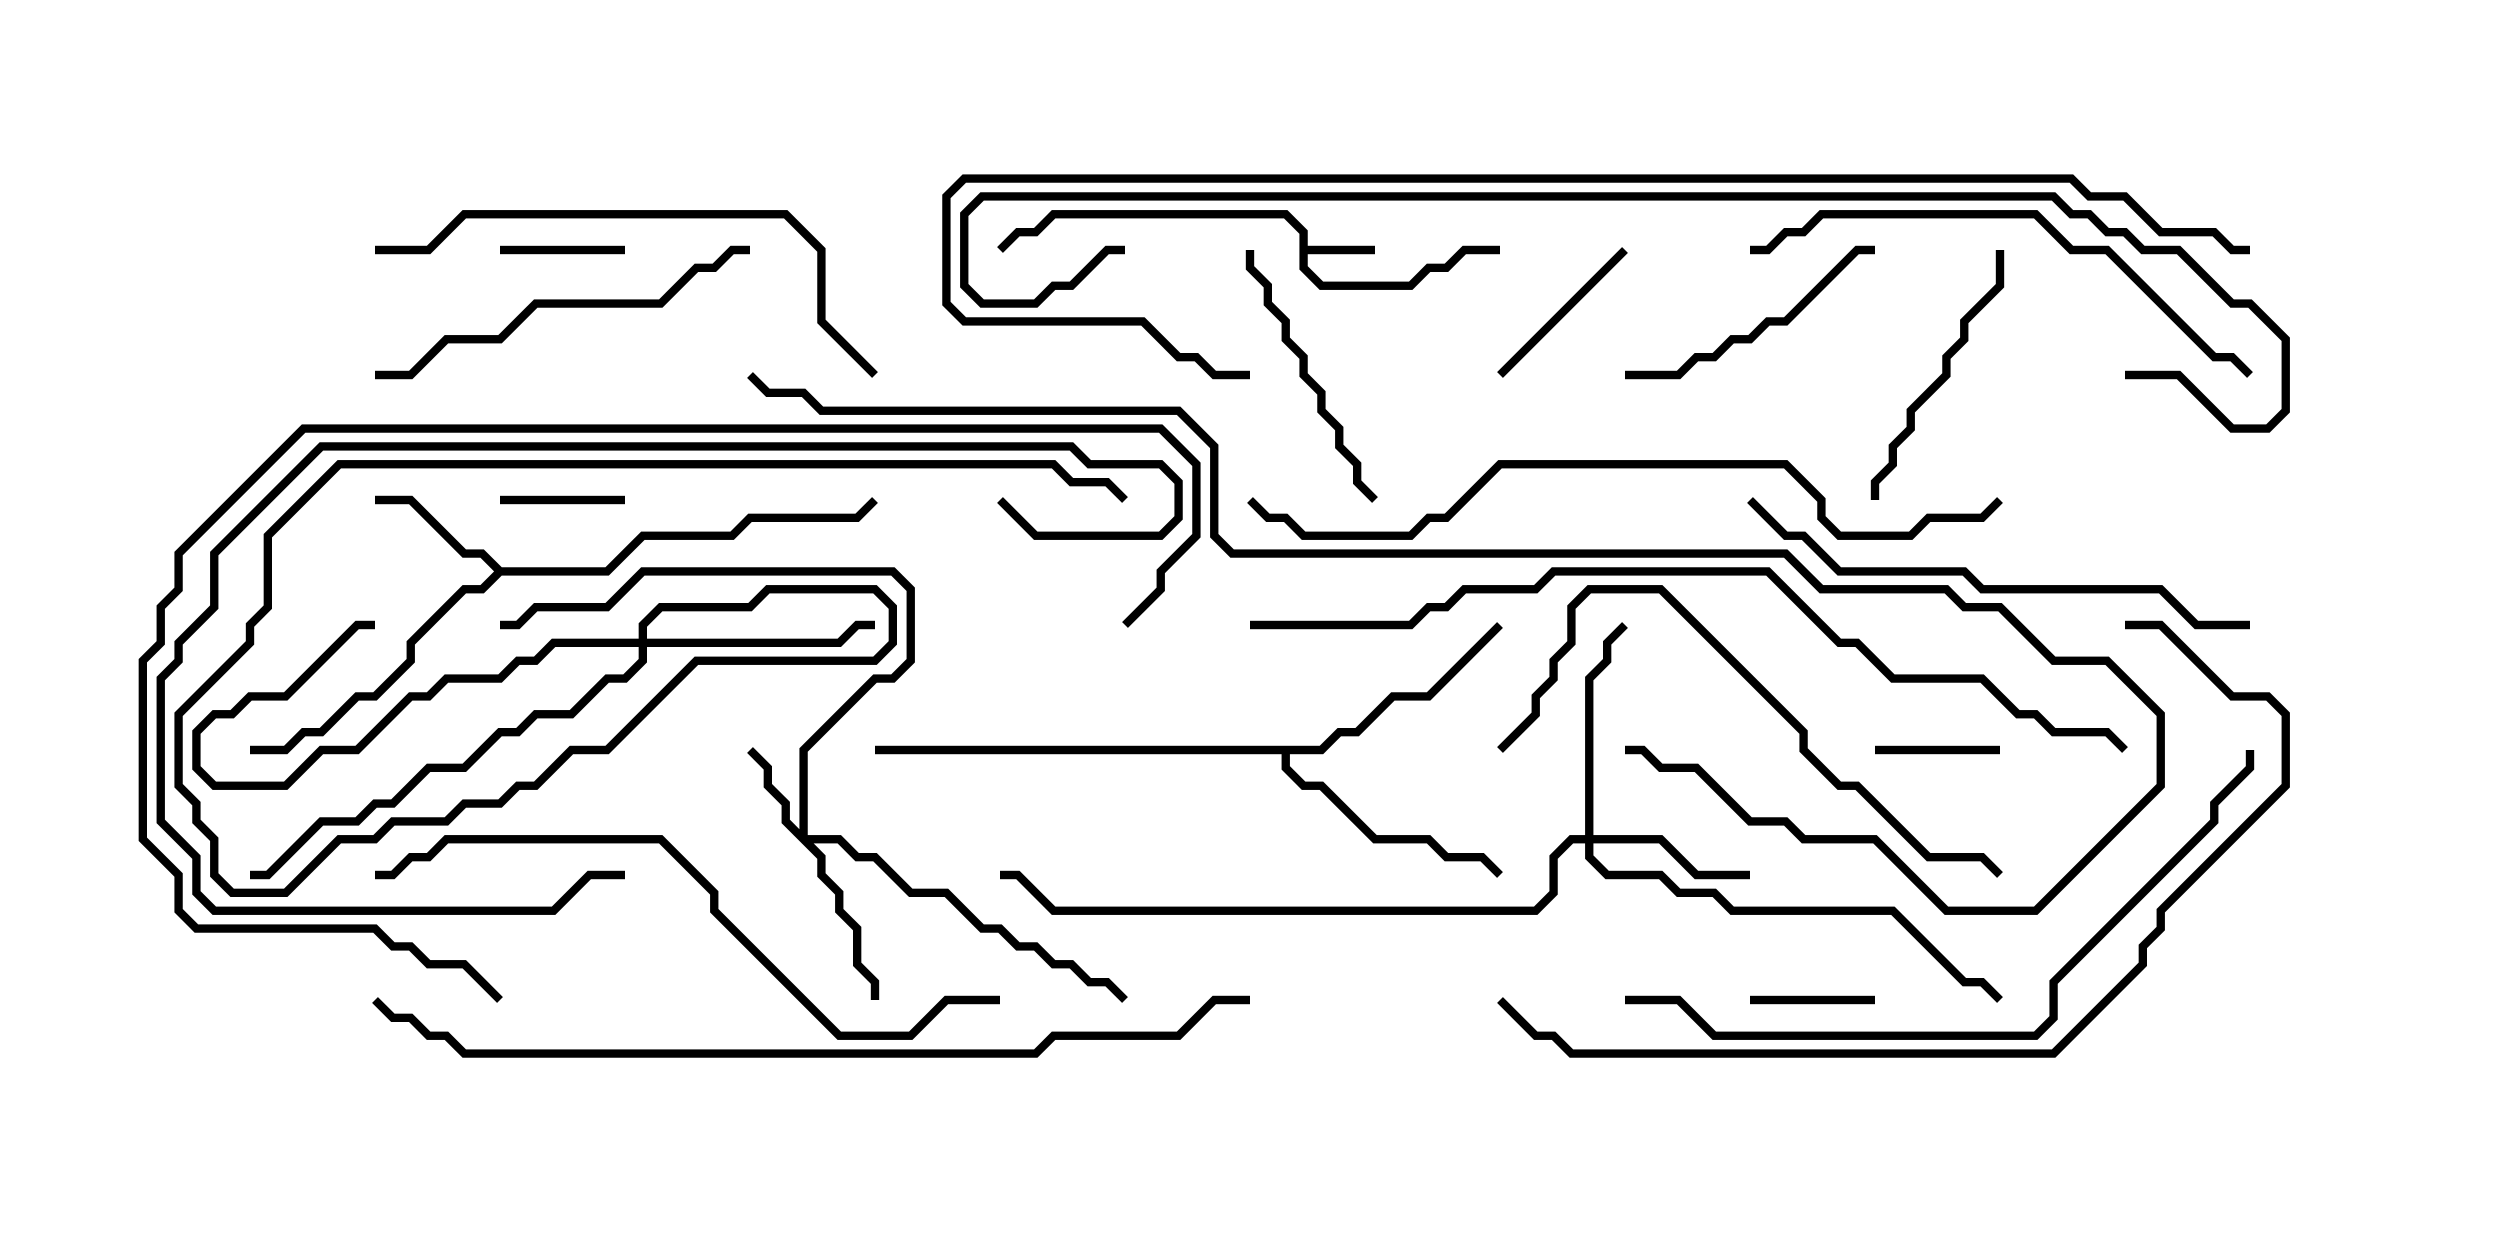 <svg version="1.1" width="30" height="15" xmlns="http://www.w3.org/2000/svg"><path d="M15.593,2.806L15.408,2.621L12.664,2.621L12.449,2.836L12.235,2.836L12.035,3.035L11.965,2.965L12.194,2.736L12.408,2.736L12.622,2.521L15.449,2.521L15.693,2.765L15.693,2.95L16.5,2.95L16.5,3.05L15.693,3.05L15.693,3.194L15.878,3.379L16.908,3.379L17.122,3.164L17.336,3.164L17.551,2.95L18,2.95L18,3.05L17.592,3.05L17.378,3.264L17.164,3.264L16.949,3.479L15.836,3.479L15.593,3.235z" stroke="none"/><path d="M6.021,6.807L7.265,6.807L7.694,6.379L8.765,6.379L8.979,6.164L10.265,6.164L10.465,5.965L10.535,6.035L10.306,6.264L9.021,6.264L8.806,6.479L7.735,6.479L7.306,6.907L6.021,6.907L5.806,7.121L5.592,7.121L4.979,7.735L4.979,7.949L4.521,8.407L4.306,8.407L3.878,8.836L3.664,8.836L3.449,9.05L3,9.05L3,8.95L3.408,8.95L3.622,8.736L3.836,8.736L4.265,8.307L4.479,8.307L4.879,7.908L4.879,7.694L5.551,7.021L5.765,7.021L5.929,6.857L5.765,6.693L5.551,6.693L4.908,6.05L4.5,6.05L4.5,5.95L4.949,5.95L5.592,6.593L5.806,6.593z" stroke="none"/><path d="M15.836,8.95L16.051,8.736L16.265,8.736L16.694,8.307L17.122,8.307L17.965,7.465L18.035,7.535L17.164,8.407L16.735,8.407L16.306,8.836L16.092,8.836L15.878,9.05L15.479,9.05L15.479,9.194L15.664,9.379L15.878,9.379L16.521,10.021L17.164,10.021L17.378,10.236L17.806,10.236L18.035,10.465L17.965,10.535L17.765,10.336L17.336,10.336L17.122,10.121L16.479,10.121L15.836,9.479L15.622,9.479L15.379,9.235L15.379,9.05L10.5,9.05L10.5,8.95z" stroke="none"/><path d="M9.593,9.951L9.593,8.979L10.479,8.093L10.694,8.093L10.879,7.908L10.879,7.092L10.694,6.907L7.735,6.907L7.306,7.336L6.449,7.336L6.235,7.55L6,7.55L6,7.45L6.194,7.45L6.408,7.236L7.265,7.236L7.694,6.807L10.735,6.807L10.979,7.051L10.979,7.949L10.735,8.193L10.521,8.193L9.693,9.021L9.693,10.021L10.092,10.021L10.306,10.236L10.521,10.236L10.949,10.664L11.378,10.664L11.806,11.093L12.021,11.093L12.235,11.307L12.449,11.307L12.664,11.521L12.878,11.521L13.092,11.736L13.306,11.736L13.535,11.965L13.465,12.035L13.265,11.836L13.051,11.836L12.836,11.621L12.622,11.621L12.408,11.407L12.194,11.407L11.979,11.193L11.765,11.193L11.336,10.764L10.908,10.764L10.479,10.336L10.265,10.336L10.051,10.121L9.764,10.121L9.907,10.265L9.907,10.479L10.121,10.694L10.121,10.908L10.336,11.122L10.336,11.551L10.55,11.765L10.55,12L10.45,12L10.45,11.806L10.236,11.592L10.236,11.164L10.021,10.949L10.021,10.735L9.807,10.521L9.807,10.306L9.379,9.878L9.379,9.664L9.164,9.449L9.164,9.235L8.965,9.035L9.035,8.965L9.264,9.194L9.264,9.408L9.479,9.622L9.479,9.836z" stroke="none"/><path d="M19.021,10.021L19.021,8.122L19.236,7.908L19.236,7.694L19.465,7.465L19.535,7.535L19.336,7.735L19.336,7.949L19.121,8.164L19.121,10.021L19.949,10.021L20.378,10.45L21,10.45L21,10.55L20.336,10.55L19.908,10.121L19.121,10.121L19.121,10.265L19.306,10.45L19.949,10.45L20.164,10.664L20.592,10.664L20.806,10.879L22.735,10.879L23.592,11.736L23.806,11.736L24.035,11.965L23.965,12.035L23.765,11.836L23.551,11.836L22.694,10.979L20.765,10.979L20.551,10.764L20.122,10.764L19.908,10.55L19.265,10.55L19.021,10.306L19.021,10.121L18.878,10.121L18.693,10.306L18.693,10.735L18.449,10.979L12.622,10.979L12.194,10.55L12,10.55L12,10.45L12.235,10.45L12.664,10.879L18.408,10.879L18.593,10.694L18.593,10.265L18.836,10.021z" stroke="none"/><path d="M7.664,7.664L7.664,7.479L7.908,7.236L8.979,7.236L9.194,7.021L10.521,7.021L10.764,7.265L10.764,7.735L10.521,7.979L8.378,7.979L7.306,9.05L6.878,9.05L6.449,9.479L6.235,9.479L6.021,9.693L5.592,9.693L5.378,9.907L4.735,9.907L4.521,10.121L4.092,10.121L3.449,10.764L2.765,10.764L2.521,10.521L2.521,10.092L2.307,9.878L2.307,9.664L2.093,9.449L2.093,8.551L2.95,7.694L2.95,7.479L3.164,7.265L3.164,6.408L4.051,5.521L12.664,5.521L12.878,5.736L13.306,5.736L13.535,5.965L13.465,6.035L13.265,5.836L12.836,5.836L12.622,5.621L4.092,5.621L3.264,6.449L3.264,7.306L3.05,7.521L3.05,7.735L2.193,8.592L2.193,9.408L2.407,9.622L2.407,9.836L2.621,10.051L2.621,10.479L2.806,10.664L3.408,10.664L4.051,10.021L4.479,10.021L4.694,9.807L5.336,9.807L5.551,9.593L5.979,9.593L6.194,9.379L6.408,9.379L6.836,8.95L7.265,8.95L8.336,7.879L10.479,7.879L10.664,7.694L10.664,7.306L10.479,7.121L9.235,7.121L9.021,7.336L7.949,7.336L7.764,7.521L7.764,7.664L10.051,7.664L10.265,7.45L10.5,7.45L10.5,7.55L10.306,7.55L10.092,7.764L7.764,7.764L7.764,7.949L7.521,8.193L7.306,8.193L6.878,8.621L6.449,8.621L6.235,8.836L6.021,8.836L5.592,9.264L5.164,9.264L4.735,9.693L4.521,9.693L4.306,9.907L3.878,9.907L3.235,10.55L3,10.55L3,10.45L3.194,10.45L3.836,9.807L4.265,9.807L4.479,9.593L4.694,9.593L5.122,9.164L5.551,9.164L5.979,8.736L6.194,8.736L6.408,8.521L6.836,8.521L7.265,8.093L7.479,8.093L7.664,7.908L7.664,7.764L6.664,7.764L6.449,7.979L6.235,7.979L6.021,8.193L5.378,8.193L5.164,8.407L4.949,8.407L4.306,9.05L3.878,9.05L3.449,9.479L2.551,9.479L2.307,9.235L2.307,8.765L2.551,8.521L2.765,8.521L2.979,8.307L3.408,8.307L4.265,7.45L4.5,7.45L4.5,7.55L4.306,7.55L3.449,8.407L3.021,8.407L2.806,8.621L2.592,8.621L2.407,8.806L2.407,9.194L2.592,9.379L3.408,9.379L3.836,8.95L4.265,8.95L4.908,8.307L5.122,8.307L5.336,8.093L5.979,8.093L6.194,7.879L6.408,7.879L6.622,7.664z" stroke="none"/><path d="M21,12.05L21,11.95L22.5,11.95L22.5,12.05z" stroke="none"/><path d="M6,6.05L6,5.95L7.5,5.95L7.5,6.05z" stroke="none"/><path d="M22.5,9.05L22.5,8.95L24,8.95L24,9.05z" stroke="none"/><path d="M7.5,2.95L7.5,3.05L6,3.05L6,2.95z" stroke="none"/><path d="M19.465,2.965L19.535,3.035L18.035,4.535L17.965,4.465z" stroke="none"/><path d="M22.55,6L22.45,6L22.45,5.765L22.664,5.551L22.664,5.336L22.879,5.122L22.879,4.908L23.307,4.479L23.307,4.265L23.521,4.051L23.521,3.836L23.95,3.408L23.95,3L24.05,3L24.05,3.449L23.621,3.878L23.621,4.092L23.407,4.306L23.407,4.521L22.979,4.949L22.979,5.164L22.764,5.378L22.764,5.592L22.55,5.806z" stroke="none"/><path d="M19.5,4.55L19.5,4.45L20.122,4.45L20.336,4.236L20.551,4.236L20.765,4.021L20.979,4.021L21.194,3.807L21.408,3.807L22.265,2.95L22.5,2.95L22.5,3.05L22.306,3.05L21.449,3.907L21.235,3.907L21.021,4.121L20.806,4.121L20.592,4.336L20.378,4.336L20.164,4.55z" stroke="none"/><path d="M14.95,3L15.05,3L15.05,3.194L15.264,3.408L15.264,3.622L15.479,3.836L15.479,4.051L15.693,4.265L15.693,4.479L15.907,4.694L15.907,4.908L16.121,5.122L16.121,5.336L16.336,5.551L16.336,5.765L16.535,5.965L16.465,6.035L16.236,5.806L16.236,5.592L16.021,5.378L16.021,5.164L15.807,4.949L15.807,4.735L15.593,4.521L15.593,4.306L15.379,4.092L15.379,3.878L15.164,3.664L15.164,3.449L14.95,3.235z" stroke="none"/><path d="M9,2.95L9,3.05L8.806,3.05L8.592,3.264L8.378,3.264L7.949,3.693L6.449,3.693L6.021,4.121L5.378,4.121L4.949,4.55L4.5,4.55L4.5,4.45L4.908,4.45L5.336,4.021L5.979,4.021L6.408,3.593L7.908,3.593L8.336,3.164L8.551,3.164L8.765,2.95z" stroke="none"/><path d="M18.035,9.035L17.965,8.965L18.379,8.551L18.379,8.336L18.593,8.122L18.593,7.908L18.807,7.694L18.807,7.265L19.051,7.021L19.949,7.021L21.693,8.765L21.693,8.979L22.092,9.379L22.306,9.379L23.164,10.236L23.806,10.236L24.035,10.465L23.965,10.535L23.765,10.336L23.122,10.336L22.265,9.479L22.051,9.479L21.593,9.021L21.593,8.806L19.908,7.121L19.092,7.121L18.907,7.306L18.907,7.735L18.693,7.949L18.693,8.164L18.479,8.378L18.479,8.592z" stroke="none"/><path d="M21,3.05L21,2.95L21.194,2.95L21.408,2.736L21.622,2.736L21.836,2.521L24.449,2.521L24.878,2.95L25.306,2.95L26.592,4.236L26.806,4.236L27.035,4.465L26.965,4.535L26.765,4.336L26.551,4.336L25.265,3.05L24.836,3.05L24.408,2.621L21.878,2.621L21.664,2.836L21.449,2.836L21.235,3.05z" stroke="none"/><path d="M4.5,3.05L4.5,2.95L5.122,2.95L5.551,2.521L9.449,2.521L9.907,2.979L9.907,3.836L10.535,4.465L10.465,4.535L9.807,3.878L9.807,3.021L9.408,2.621L5.592,2.621L5.164,3.05z" stroke="none"/><path d="M27,7.45L27,7.55L26.336,7.55L25.908,7.121L23.765,7.121L23.551,6.907L22.051,6.907L21.622,6.479L21.408,6.479L20.965,6.035L21.035,5.965L21.449,6.379L21.664,6.379L22.092,6.807L23.592,6.807L23.806,7.021L25.949,7.021L26.378,7.45z" stroke="none"/><path d="M11.965,6.035L12.035,5.965L12.449,6.379L13.908,6.379L14.093,6.194L14.093,5.806L13.908,5.621L13.051,5.621L12.836,5.407L3.878,5.407L2.621,6.664L2.621,7.306L2.193,7.735L2.193,7.949L1.979,8.164L1.979,9.836L2.407,10.265L2.407,10.694L2.592,10.879L6.622,10.879L7.051,10.45L7.5,10.45L7.5,10.55L7.092,10.55L6.664,10.979L2.551,10.979L2.307,10.735L2.307,10.306L1.879,9.878L1.879,8.122L2.093,7.908L2.093,7.694L2.521,7.265L2.521,6.622L3.836,5.307L12.878,5.307L13.092,5.521L13.949,5.521L14.193,5.765L14.193,6.235L13.949,6.479L12.408,6.479z" stroke="none"/><path d="M12,11.95L12,12.05L11.378,12.05L10.949,12.479L10.051,12.479L8.521,10.949L8.521,10.735L7.908,10.121L5.378,10.121L5.164,10.336L4.949,10.336L4.735,10.55L4.5,10.55L4.5,10.45L4.694,10.45L4.908,10.236L5.122,10.236L5.336,10.021L7.949,10.021L8.621,10.694L8.621,10.908L10.092,12.379L10.908,12.379L11.336,11.95z" stroke="none"/><path d="M19.5,12.05L19.5,11.95L20.164,11.95L20.592,12.379L24.408,12.379L24.593,12.194L24.593,11.765L26.521,9.836L26.521,9.622L26.95,9.194L26.95,9L27.05,9L27.05,9.235L26.621,9.664L26.621,9.878L24.693,11.806L24.693,12.235L24.449,12.479L20.551,12.479L20.122,12.05z" stroke="none"/><path d="M13.535,7.535L13.465,7.465L13.879,7.051L13.879,6.836L14.307,6.408L14.307,5.592L13.908,5.193L3.664,5.193L2.193,6.664L2.193,7.092L1.979,7.306L1.979,7.735L1.764,7.949L1.764,10.051L2.193,10.479L2.193,10.908L2.378,11.093L4.521,11.093L4.735,11.307L4.949,11.307L5.164,11.521L5.592,11.521L6.035,11.965L5.965,12.035L5.551,11.621L5.122,11.621L4.908,11.407L4.694,11.407L4.479,11.193L2.336,11.193L2.093,10.949L2.093,10.521L1.664,10.092L1.664,7.908L1.879,7.694L1.879,7.265L2.093,7.051L2.093,6.622L3.622,5.093L13.949,5.093L14.407,5.551L14.407,6.449L13.979,6.878L13.979,7.092z" stroke="none"/><path d="M25.5,7.55L25.5,7.45L25.949,7.45L26.806,8.307L27.235,8.307L27.479,8.551L27.479,9.449L25.979,10.949L25.979,11.164L25.764,11.378L25.764,11.592L24.664,12.693L18.836,12.693L18.622,12.479L18.408,12.479L17.965,12.035L18.035,11.965L18.449,12.379L18.664,12.379L18.878,12.593L24.622,12.593L25.664,11.551L25.664,11.336L25.879,11.122L25.879,10.908L27.379,9.408L27.379,8.592L27.194,8.407L26.765,8.407L25.908,7.55z" stroke="none"/><path d="M23.965,5.965L24.035,6.035L23.806,6.264L23.164,6.264L22.949,6.479L22.051,6.479L21.807,6.235L21.807,6.021L21.408,5.621L18.021,5.621L17.378,6.264L17.164,6.264L16.949,6.479L15.622,6.479L15.408,6.264L15.194,6.264L14.965,6.035L15.035,5.965L15.235,6.164L15.449,6.164L15.664,6.379L16.908,6.379L17.122,6.164L17.336,6.164L17.979,5.521L21.449,5.521L21.907,5.979L21.907,6.194L22.092,6.379L22.908,6.379L23.122,6.164L23.765,6.164z" stroke="none"/><path d="M15,11.95L15,12.05L14.592,12.05L14.164,12.479L12.664,12.479L12.449,12.693L5.551,12.693L5.336,12.479L5.122,12.479L4.908,12.264L4.694,12.264L4.465,12.035L4.535,11.965L4.735,12.164L4.949,12.164L5.164,12.379L5.378,12.379L5.592,12.593L12.408,12.593L12.622,12.379L14.122,12.379L14.551,11.95z" stroke="none"/><path d="M15,7.55L15,7.45L16.908,7.45L17.122,7.236L17.336,7.236L17.551,7.021L18.408,7.021L18.622,6.807L21.235,6.807L22.092,7.664L22.306,7.664L22.735,8.093L23.806,8.093L24.235,8.521L24.449,8.521L24.664,8.736L25.306,8.736L25.535,8.965L25.465,9.035L25.265,8.836L24.622,8.836L24.408,8.621L24.194,8.621L23.765,8.193L22.694,8.193L22.265,7.764L22.051,7.764L21.194,6.907L18.664,6.907L18.449,7.121L17.592,7.121L17.378,7.336L17.164,7.336L16.949,7.55z" stroke="none"/><path d="M8.965,4.535L9.035,4.465L9.235,4.664L9.664,4.664L9.878,4.879L14.164,4.879L14.621,5.336L14.621,6.408L14.806,6.593L21.449,6.593L21.878,7.021L23.378,7.021L23.592,7.236L24.021,7.236L24.664,7.879L25.306,7.879L25.979,8.551L25.979,9.449L24.449,10.979L23.336,10.979L22.479,10.121L21.622,10.121L21.408,9.907L20.979,9.907L20.336,9.264L19.908,9.264L19.694,9.05L19.5,9.05L19.5,8.95L19.735,8.95L19.949,9.164L20.378,9.164L21.021,9.807L21.449,9.807L21.664,10.021L22.521,10.021L23.378,10.879L24.408,10.879L25.879,9.408L25.879,8.592L25.265,7.979L24.622,7.979L23.979,7.336L23.551,7.336L23.336,7.121L21.836,7.121L21.408,6.693L14.765,6.693L14.521,6.449L14.521,5.378L14.122,4.979L9.836,4.979L9.622,4.764L9.194,4.764z" stroke="none"/><path d="M25.5,4.55L25.5,4.45L26.164,4.45L26.806,5.093L27.194,5.093L27.379,4.908L27.379,4.092L26.979,3.693L26.765,3.693L26.122,3.05L25.694,3.05L25.479,2.836L25.265,2.836L25.051,2.621L24.836,2.621L24.622,2.407L11.806,2.407L11.621,2.592L11.621,3.408L11.806,3.593L12.408,3.593L12.622,3.379L12.836,3.379L13.265,2.95L13.5,2.95L13.5,3.05L13.306,3.05L12.878,3.479L12.664,3.479L12.449,3.693L11.765,3.693L11.521,3.449L11.521,2.551L11.765,2.307L24.664,2.307L24.878,2.521L25.092,2.521L25.306,2.736L25.521,2.736L25.735,2.95L26.164,2.95L26.806,3.593L27.021,3.593L27.479,4.051L27.479,4.949L27.235,5.193L26.765,5.193L26.122,4.55z" stroke="none"/><path d="M27,2.95L27,3.05L26.765,3.05L26.551,2.836L25.908,2.836L25.479,2.407L25.051,2.407L24.836,2.193L11.592,2.193L11.407,2.378L11.407,3.622L11.592,3.807L13.735,3.807L14.164,4.236L14.378,4.236L14.592,4.45L15,4.45L15,4.55L14.551,4.55L14.336,4.336L14.122,4.336L13.694,3.907L11.551,3.907L11.307,3.664L11.307,2.336L11.551,2.093L24.878,2.093L25.092,2.307L25.521,2.307L25.949,2.736L26.592,2.736L26.806,2.95z" stroke="none"/></svg>